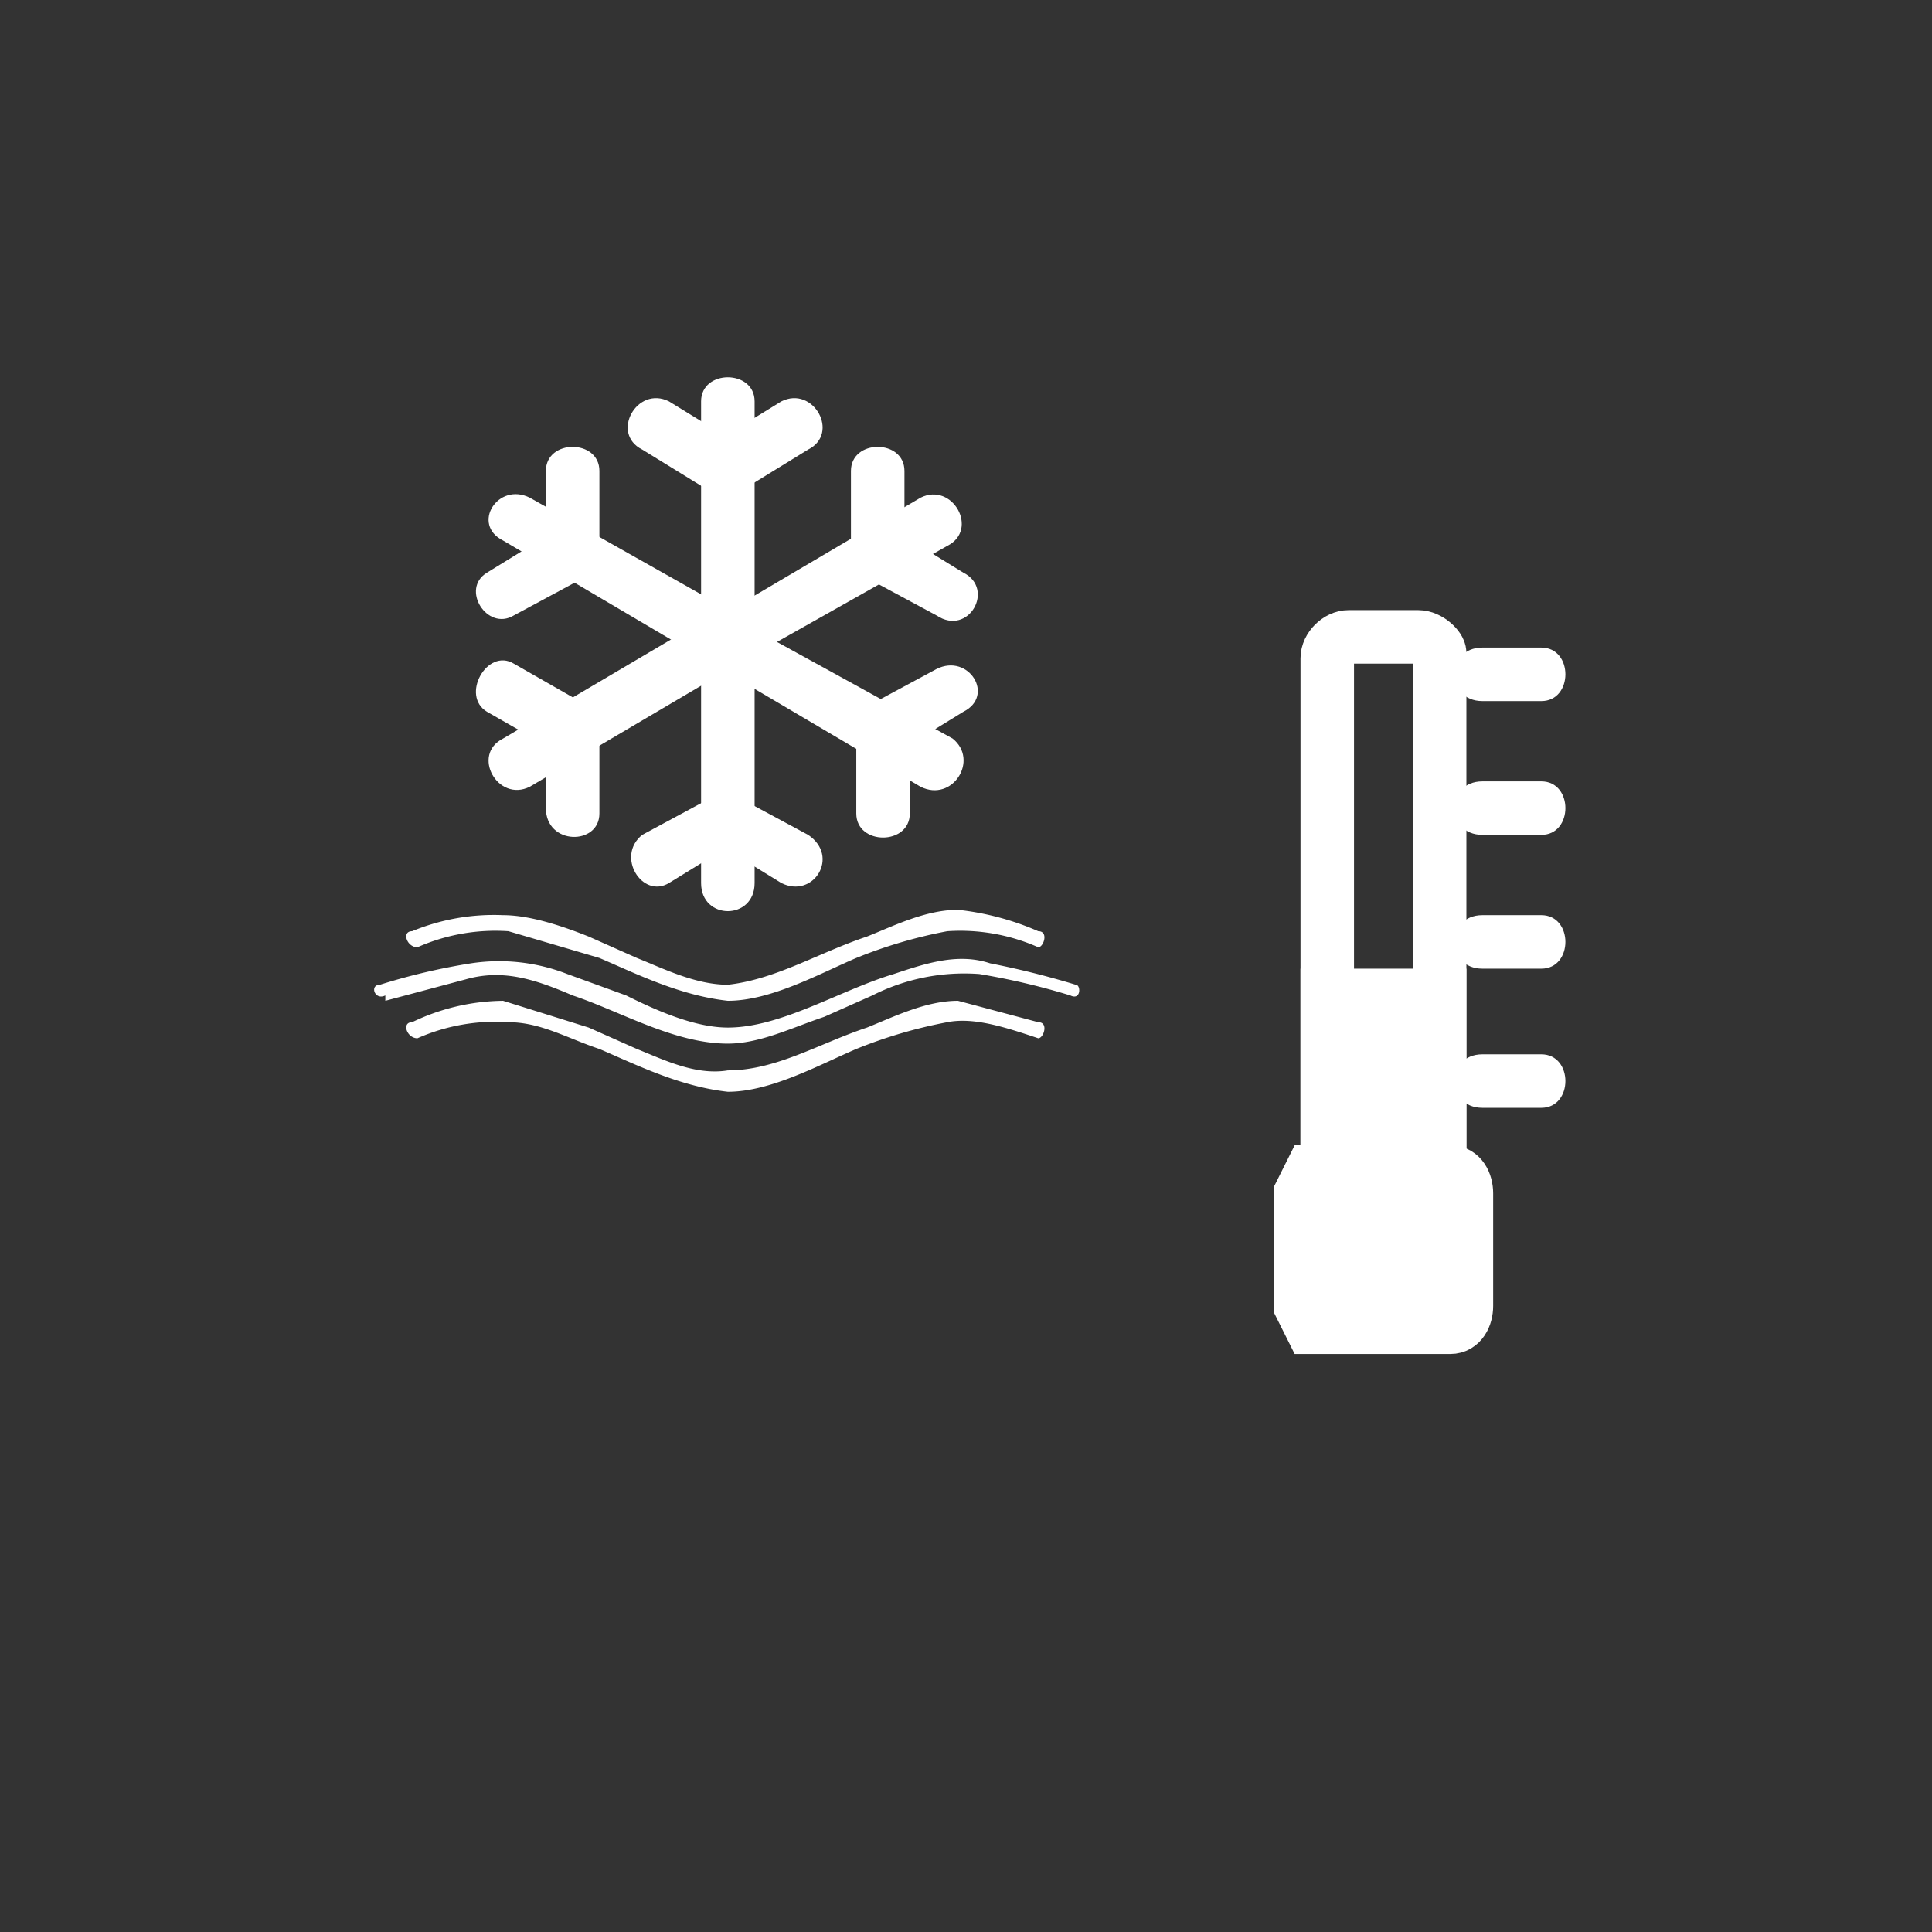 <svg xmlns="http://www.w3.org/2000/svg" width="361" height="361"><rect width="100%" height="100%" fill="#333333" stroke="none"/><path d="M269 216c0 2-2 3-4 3h-13c-2 0-4-1-4-3v-93c0-2 2-4 4-4h13c2 0 4 2 4 3v94z" fill="none" stroke="#fff" stroke-width="10" stroke-miterlimit="10"/><path d="M274 244c0 2-1 4-3 4h-26l-2-4v-21l2-4h26c2 0 3 2 3 4v21z" fill="#fff" stroke="#fff" stroke-width="10" stroke-miterlimit="10"/><path d="M277 131h11c6 0 6-10 0-10h-11c-7 0-7 10 0 10zm0 25h11c6 0 6-10 0-10h-11c-7 0-7 10 0 10zm0 25h11c6 0 6-10 0-10h-11c-7 0-7 10 0 10zm0 26h11c6 0 6-10 0-10h-11c-7 0-7 10 0 10z" fill="#fff"/><path fill="#fff" stroke="#fff" stroke-width="10" stroke-miterlimit="10" d="M248 186h21v43h-21z"/><path d="M131 75v45c0 7 10 7 10 0V75c0-6-10-6-10 0z" fill="#fff"/><path d="M120 84l13 8c6 3 11-6 5-9l-13-8c-6-3-11 6-5 9z" fill="#fff"/><path d="M146 75l-13 8c-6 3 0 12 5 9l13-8c6-3 1-12-5-9zm-52 26l39 23c6 3 11-5 5-9L99 93c-6-3-11 5-5 8z" fill="#fff"/><path d="M96 115l13-7c6-4 1-12-5-9l-13 8c-5 3 0 11 5 8z" fill="#fff"/><path d="M102 88v15c0 7 10 7 10 0V88c0-6-10-6-10 0z" fill="#fff"/><g fill="#fff"><path d="M99 147l39-23c6-3 1-12-5-9l-39 23c-6 3-1 12 5 9z"/><path d="M112 152v-16c0-6-10-6-10 0v15c0 7 10 7 10 1z"/><path d="M91 133l14 8c5 3 10-6 5-9l-14-8c-5-3-10 6-5 9z"/></g><g fill="#fff"><path d="M141 165v-45c0-6-10-6-10 0v45c0 7 10 7 10 0z"/><path d="M151 156l-13-7c-5-4-10 5-5 8l13 8c6 3 11-5 5-9z"/><path d="M125 165l13-8c6-3 1-12-5-8l-13 7c-5 4 0 12 5 9z"/></g><g fill="#fff"><path d="M178 138l-40-22c-5-3-10 5-5 8l39 23c6 3 11-5 6-9z"/><path d="M175 125l-13 7c-6 4-1 12 5 9l13-8c6-3 1-11-5-8z"/><path d="M170 152v-16c0-6-10-6-10 1v15c0 6 10 6 10 0z"/></g><g fill="#fff"><path d="M172 93l-39 23c-5 3 0 12 5 8l39-22c6-3 1-12-5-9z"/><path d="M159 88v16c0 6 10 6 10 0V88c0-6-10-6-10 0z"/><path d="M180 107l-13-8c-6-3-11 6-5 9l13 7c6 4 11-5 5-8z"/></g><g fill="#fff"><path d="M72 187l15-4c7-2 13 0 20 3 9 3 19 9 29 9 6 0 12-3 18-5l9-4a38 38 0 0 1 20-4 132 132 0 0 1 17 4c2 1 2-2 1-2a162 162 0 0 0-16-4c-6-2-12 0-18 2-10 3-21 10-31 10-6 0-13-3-19-6l-11-4a35 35 0 0 0-18-2 118 118 0 0 0-17 4c-2 0-1 3 1 2z"/><path d="M78 194a36 36 0 0 1 17-3c6 0 11 3 17 5 7 3 15 7 24 8 8 0 17-5 24-8a89 89 0 0 1 17-5c5-1 11 1 17 3 1 0 2-3 0-3l-15-4c-6 0-12 3-17 5-9 3-17 8-26 8-6 1-12-2-17-4l-9-4-16-5a40 40 0 0 0-17 4c-2 0-1 3 1 3zm0-17a36 36 0 0 1 17-3l17 5c7 3 15 7 24 8 8 0 17-5 24-8a89 89 0 0 1 17-5 36 36 0 0 1 17 3c1 0 2-3 0-3a51 51 0 0 0-15-4c-6 0-12 3-17 5-9 3-17 8-26 9-6 0-12-3-17-5l-9-4c-5-2-11-4-16-4a40 40 0 0 0-17 3c-2 0-1 3 1 3z"/></g></svg>